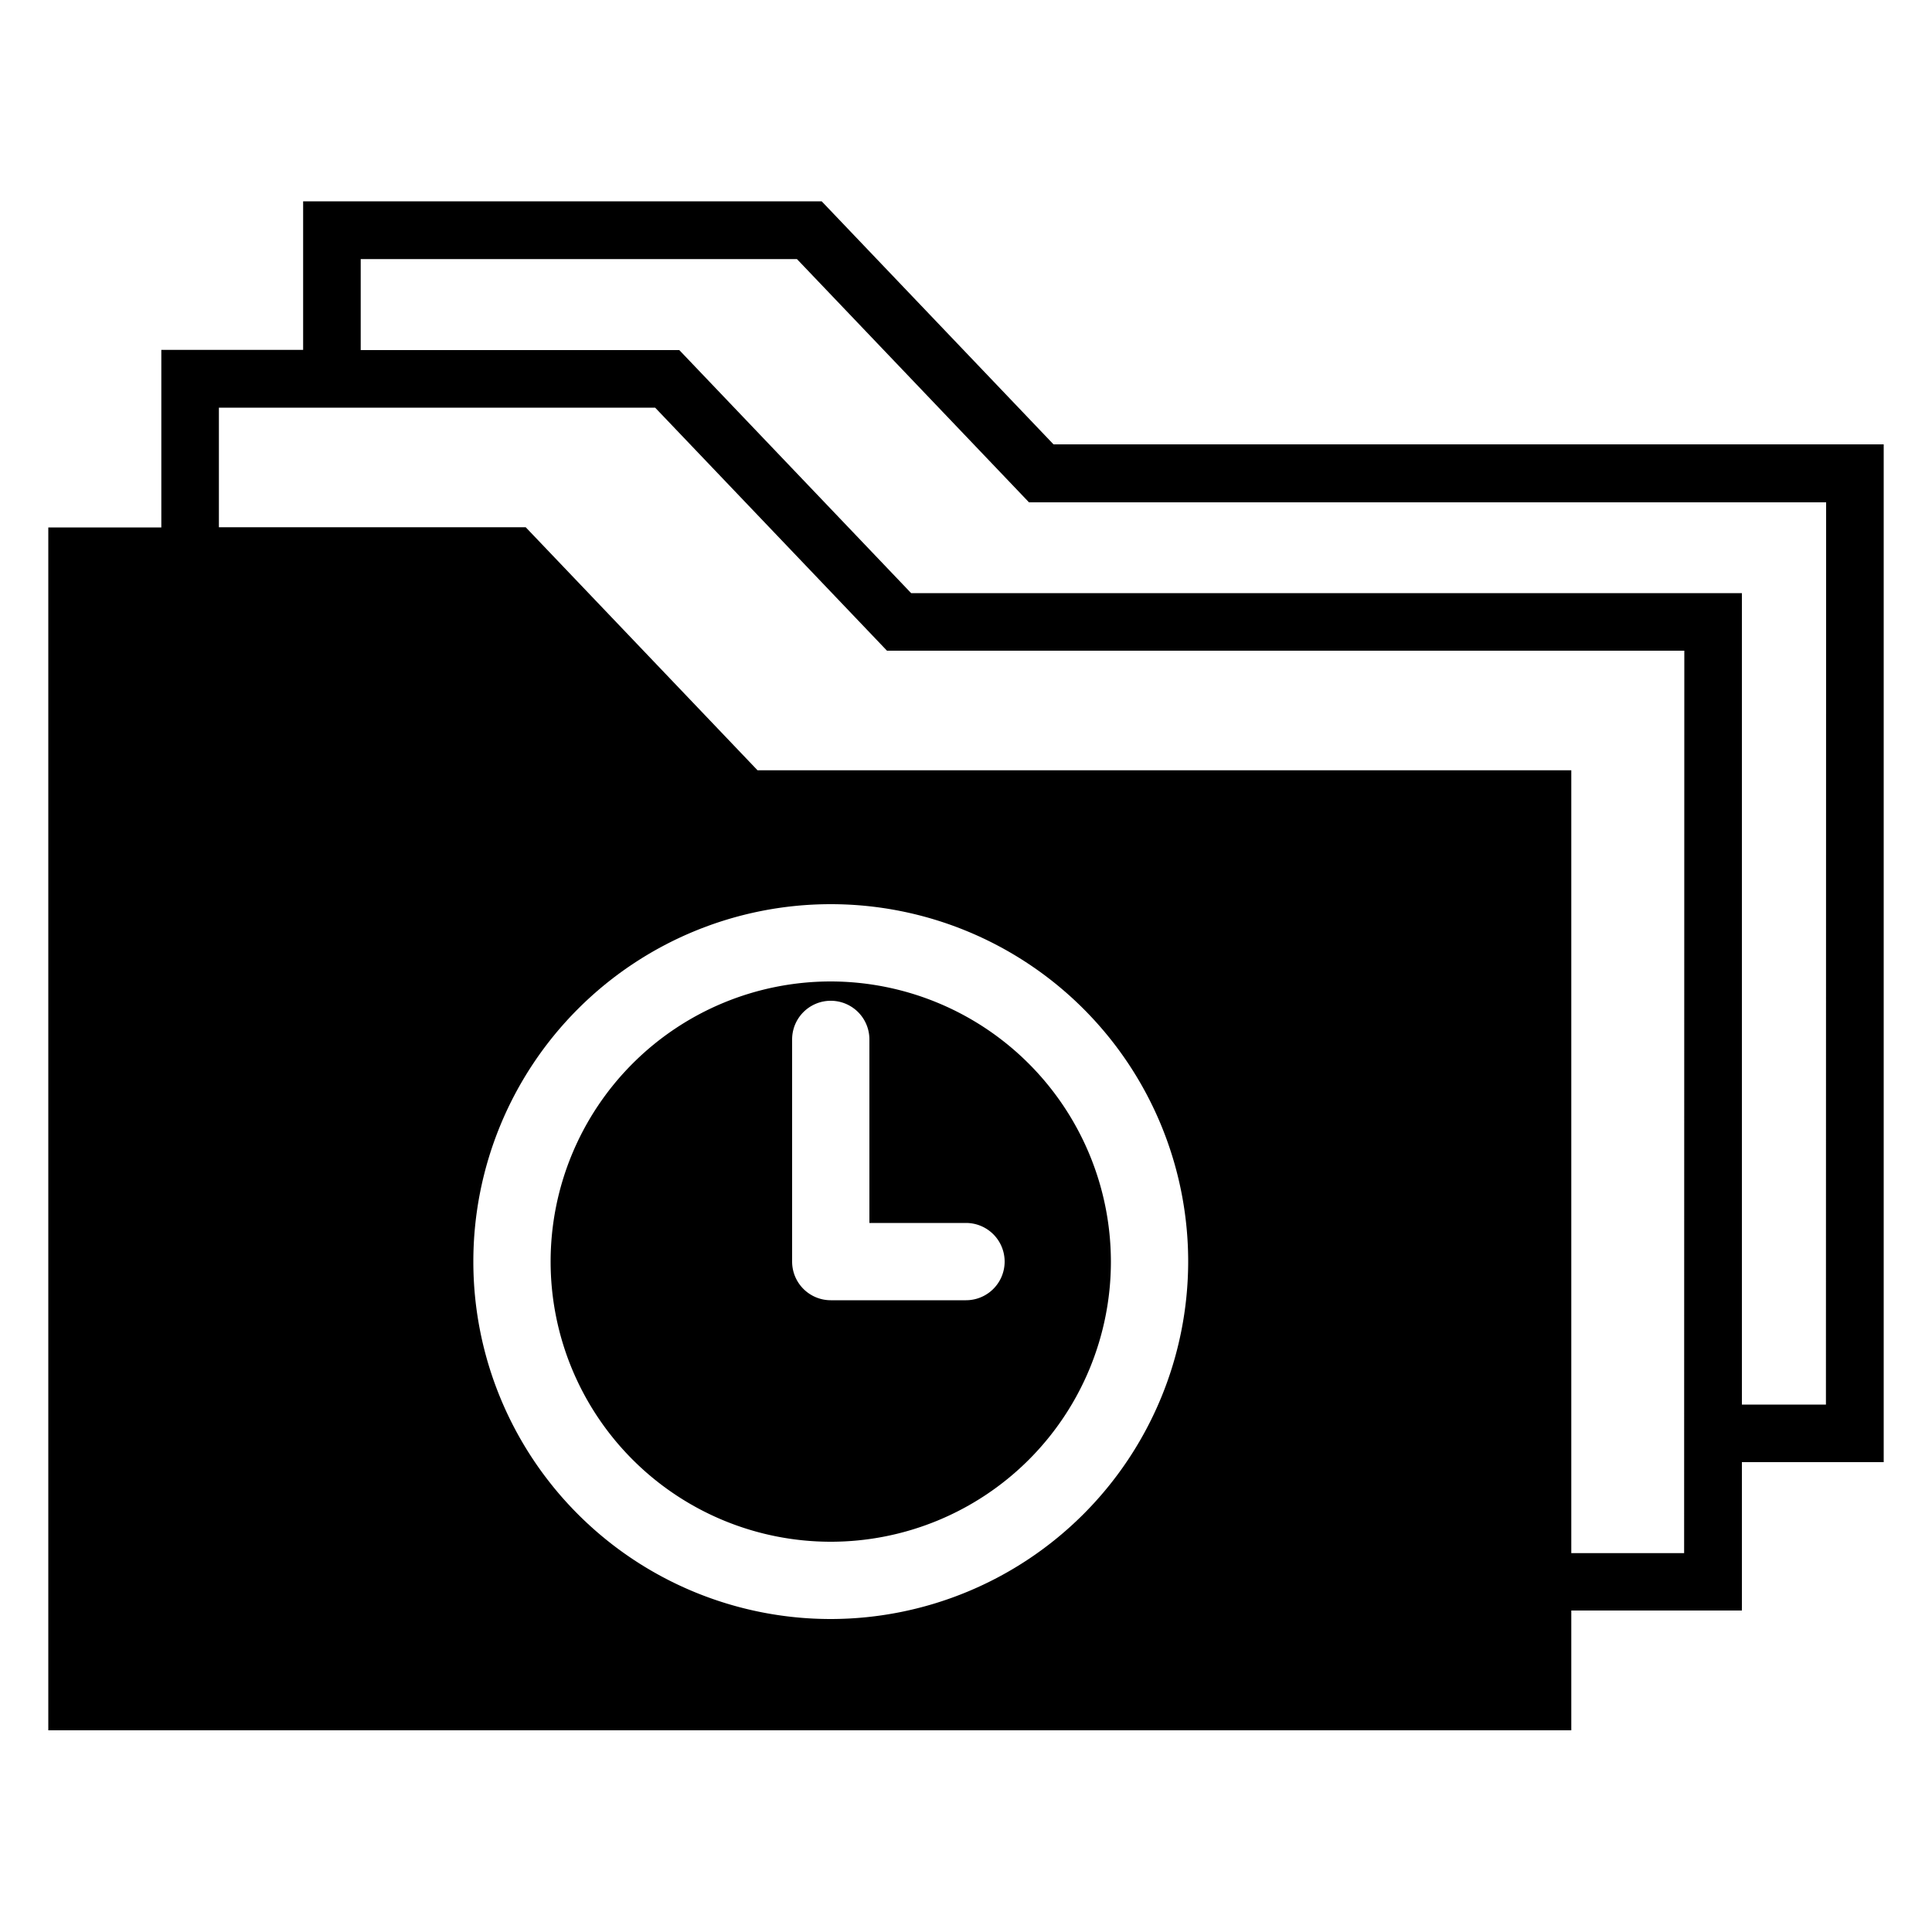 <svg xmlns="http://www.w3.org/2000/svg" data-name="Layer 1" viewBox="0 0 100 100" x="0px" y="0px"><title>files_time</title><path d="M43,50.8a14.5,14.5,0,1,0,14.5,14.5A14.52,14.52,0,0,0,43,50.8Zm7,16.5H43a2,2,0,0,1-2-2V53.8a2,2,0,0,1,4,0v9.5h5a2,2,0,1,1,0,4Z"></path><path d="M54.53,23l-12-12.58H15.69v7.69H8.35V27.3H2.5V89.56H81.33v-6.2h8.83V75.68H97.5V23ZM43,83.8a18.5,18.5,0,1,1,18.5-18.5A18.52,18.52,0,0,1,43,83.8Zm44.17-3.41H81.33V39.87H39.21l-12-12.58H11.33V21.1H33.91l12,12.58H87.18Zm7.34-7.69H90.16v-42h-43l-12-12.58H18.67V13.41H41.25L53.26,26H94.52Z"></path></svg>
